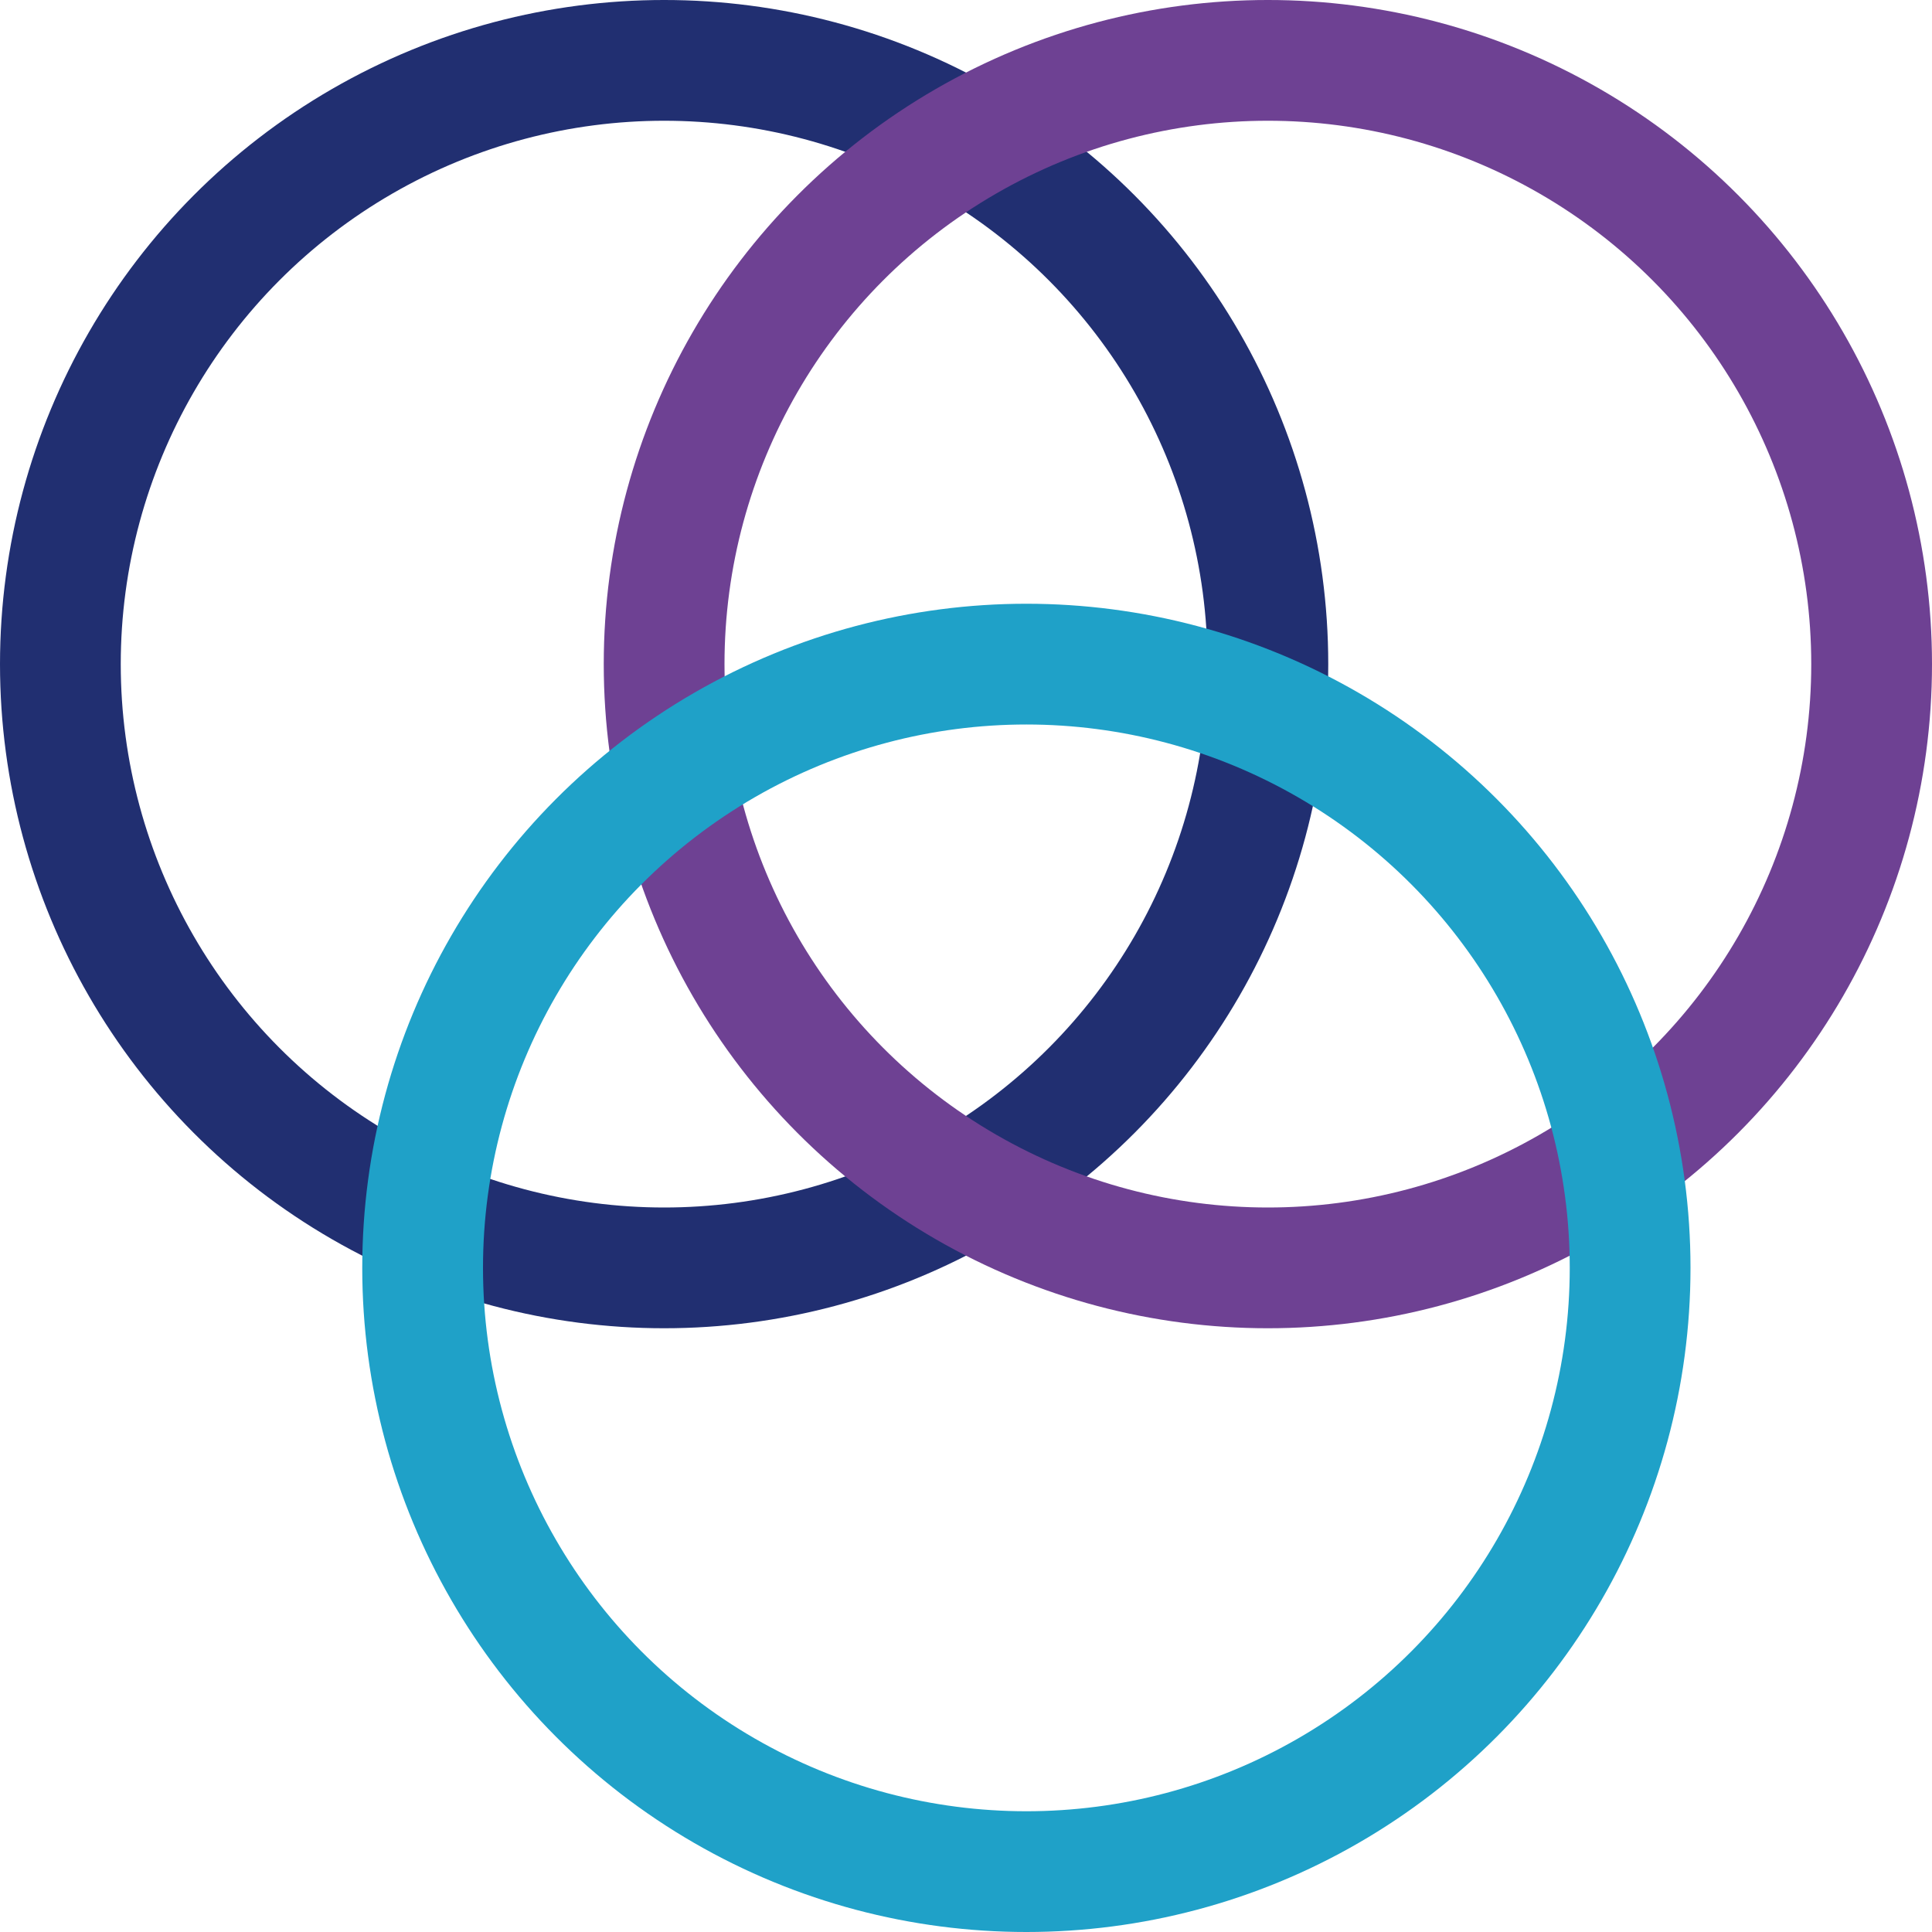 <svg width="16" height="16" viewBox="0 0 16 16" fill="none" xmlns="http://www.w3.org/2000/svg">
<circle cx="5.5" cy="5.5" r="5" stroke="#212F71"/>
<circle cx="10.5" cy="5.5" r="5" stroke="#6E4193"/>
<circle cx="8.5" cy="10.5" r="5" stroke="#1FA1C8"/>
</svg>
